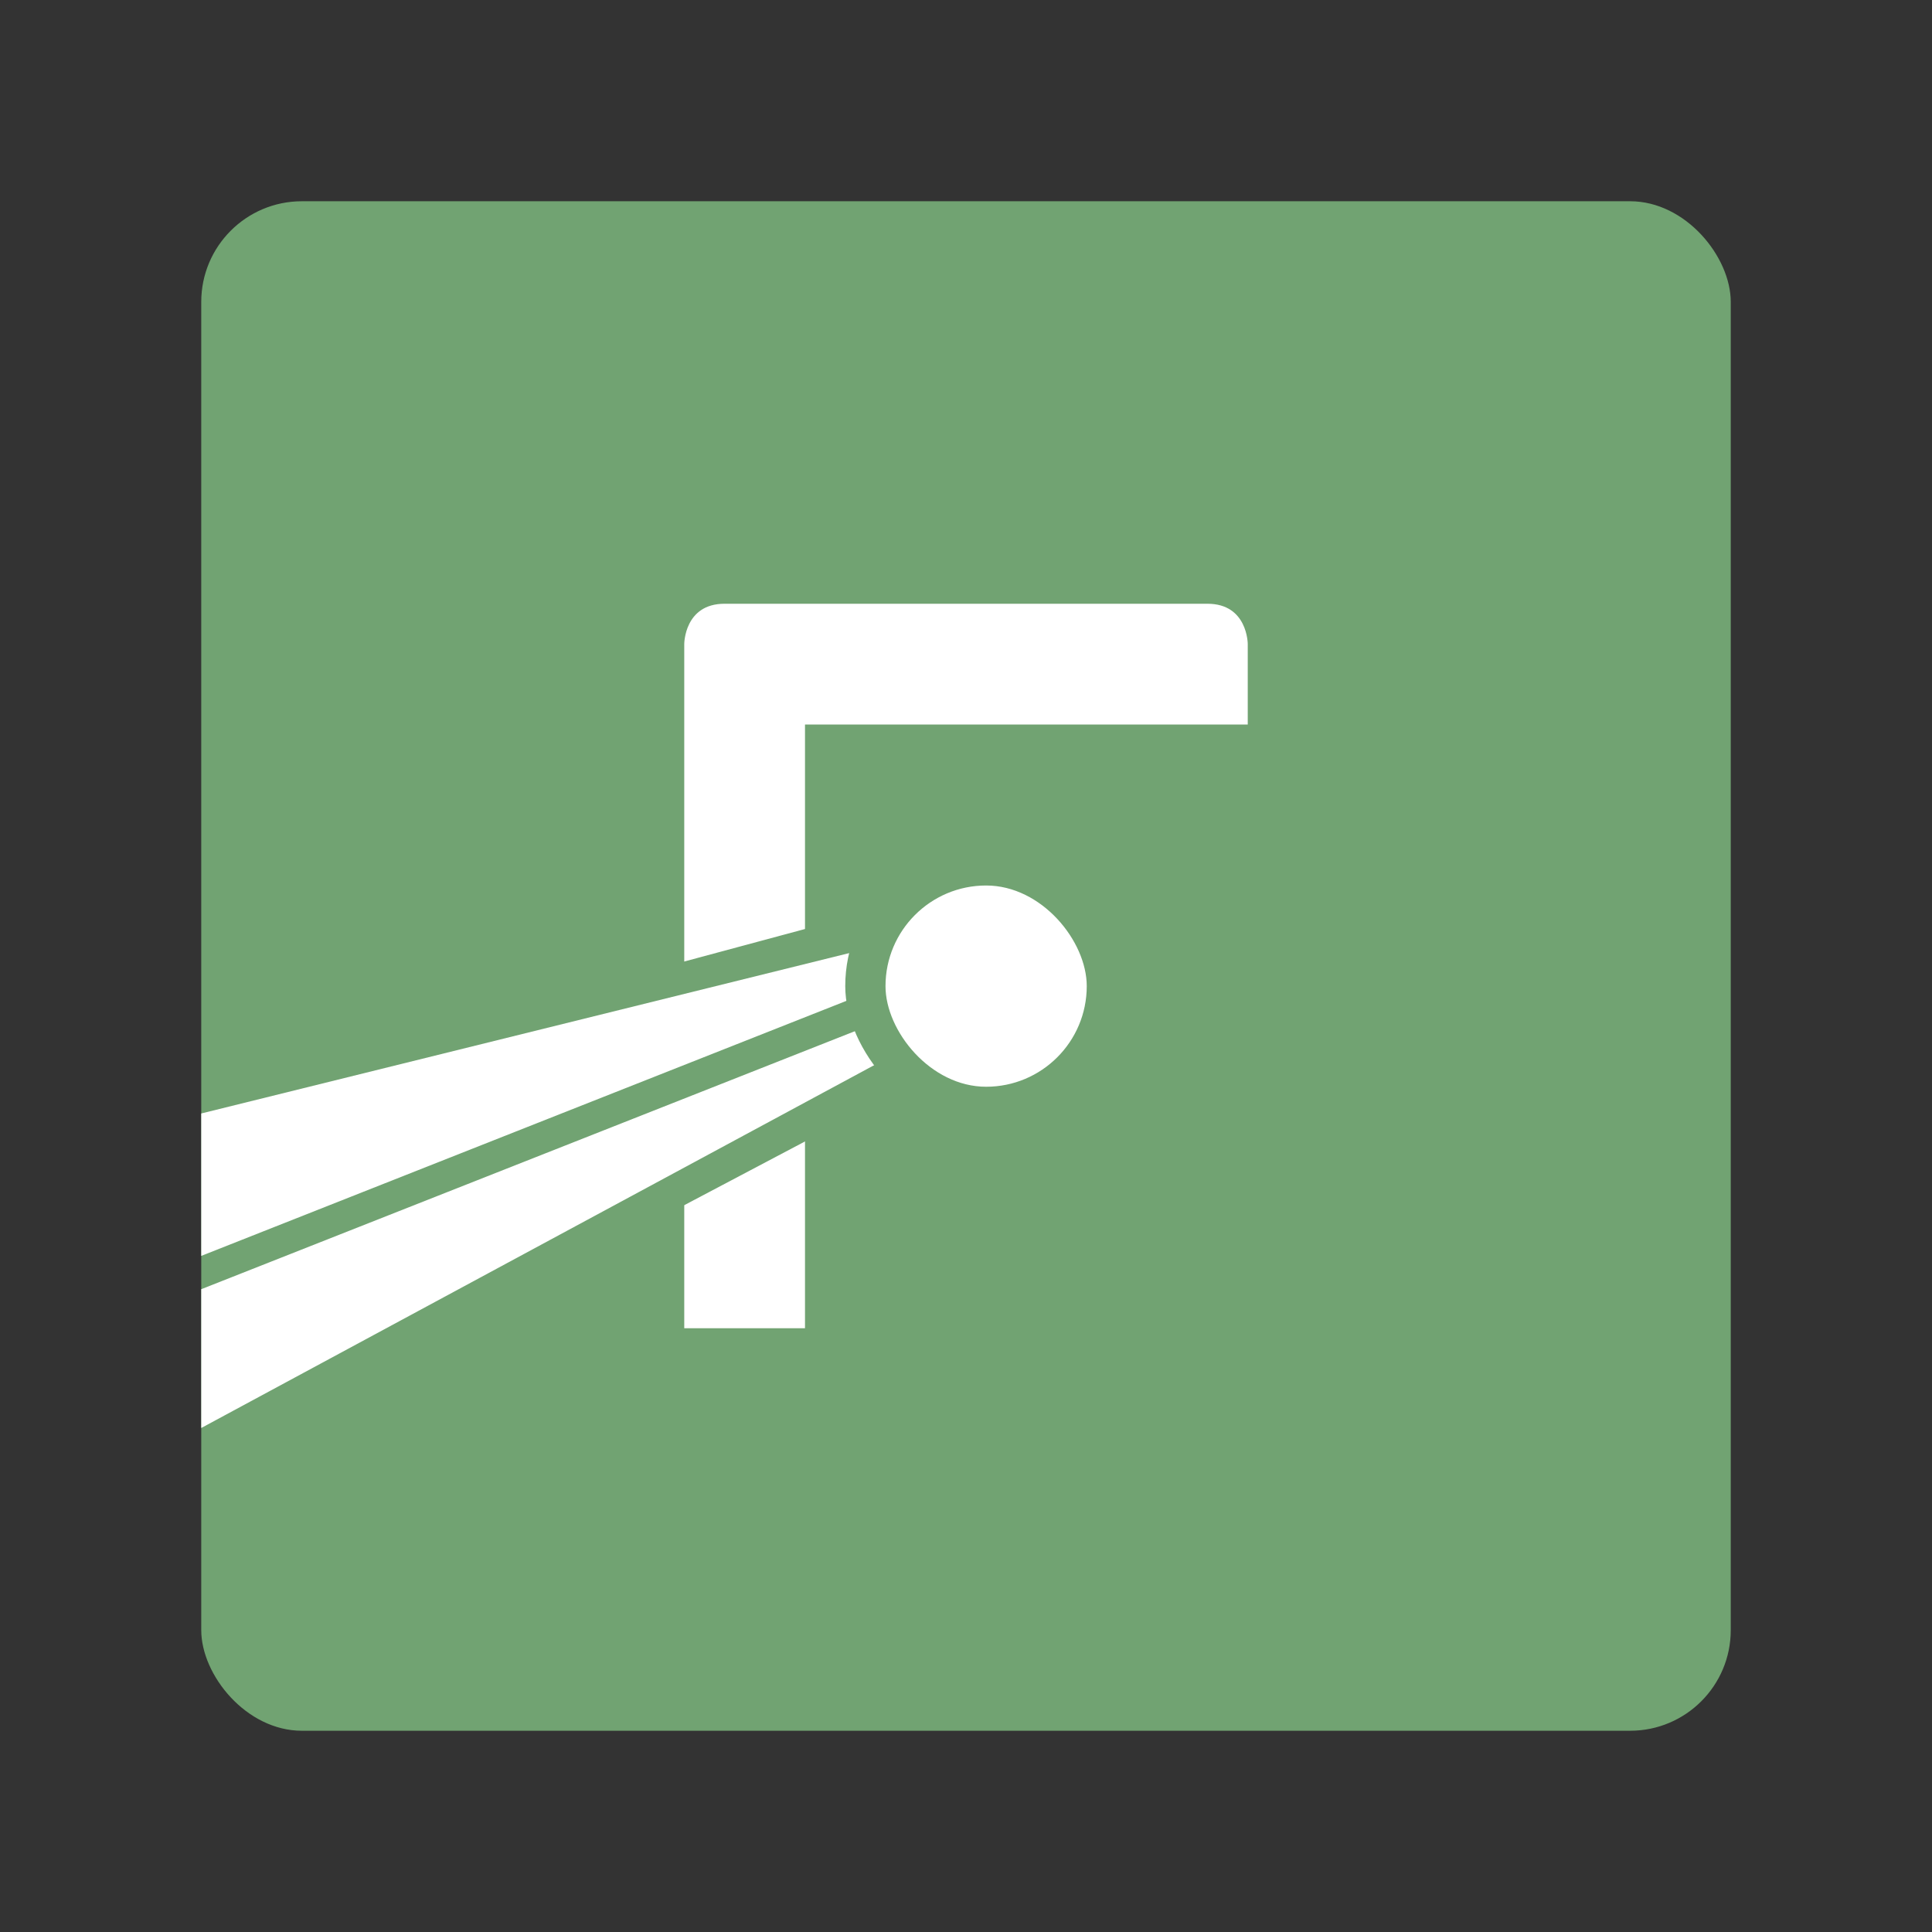 <?xml version="1.0" encoding="UTF-8" standalone="no"?>
<svg
   xmlns:dc="http://purl.org/dc/elements/1.1/"
   xmlns:cc="http://creativecommons.org/ns#"
   xmlns:rdf="http://www.w3.org/1999/02/22-rdf-syntax-ns#"
   xmlns:svg="http://www.w3.org/2000/svg"
   xmlns="http://www.w3.org/2000/svg"
   xmlns:sodipodi="http://sodipodi.sourceforge.net/DTD/sodipodi-0.dtd"
   xmlns:inkscape="http://www.inkscape.org/namespaces/inkscape"
   viewBox="0 0 192 192"
   version="1.1"
   id="svg16"
   sodipodi:docname="fotmob.svg"
   inkscape:version="0.92.4 (5da689c313, 2019-01-14)">
  <rect x="0" y="0" width="192" height="192" fill="#333333" stroke="none"/>
  <sodipodi:namedview
     pagecolor="#ffffff"
     bordercolor="#666666"
     borderopacity="1"
     objecttolerance="10"
     gridtolerance="10"
     guidetolerance="10"
     inkscape:pageopacity="0"
     inkscape:pageshadow="2"
     inkscape:window-width="1920"
     inkscape:window-height="1017"
     id="namedview18"
     showgrid="true"
     inkscape:zoom="2.9469688"
     inkscape:cx="68.14192"
     inkscape:cy="87.045226"
     inkscape:window-x="-8"
     inkscape:window-y="-8"
     inkscape:window-maximized="1"
     inkscape:current-layer="svg16"
     inkscape:snap-global="true">
    <inkscape:grid
       type="xygrid"
       id="grid827"
       spacingx="4"
       spacingy="4" />
  </sodipodi:namedview>
  <defs
     id="defs4">
    <style
       id="style2">.a{fill:none;stroke:#b1b5bd;stroke-linecap:round;stroke-linejoin:round;isolation:isolate;opacity:0.63;}</style>
    <style
       id="style2-4">.a{fill:none;stroke:#b1b5bd;stroke-linecap:round;stroke-linejoin:round;isolation:isolate;opacity:0.63;}</style>
  </defs>
  <rect
     class="a"
     x="20"
     y="20"
     width="152"
     height="152"
     rx="10"
     id="rect6"
     style="opacity:1;isolation:isolate;fill:#71a372;stroke:none;stroke-linecap:round;stroke-linejoin:round" />
  <path
     style="fill:#ffffff;stroke:none;stroke-width:1px;stroke-linecap:butt;stroke-linejoin:miter;stroke-opacity:1"
     d="M 68,132 V 64 c 0,0 0,-4 4,-4 16,0 32,0 48,0 4,0 4,4 4,4 v 8 H 80 v 60 z"
     id="path829"
     inkscape:connector-curvature="0"
     sodipodi:nodetypes="ccssccccc" />
  <path
     style="fill:#71a372;stroke:none;stroke-width:1px;stroke-linecap:butt;stroke-linejoin:miter;stroke-opacity:1"
     d="M 61.419,97.326 92.298,89.013 93.486,106.319 62.946,122.437 Z"
     id="path852"
     inkscape:connector-curvature="0"
     sodipodi:nodetypes="ccccc" />
  <path
     style="fill:#ffffff;stroke:none;stroke-width:1px;stroke-linecap:butt;stroke-linejoin:miter;stroke-opacity:1"
     d="M 86.189 94.273 L 20 110.656 L 20 124.809 L 87.377 98.174 L 86.189 94.273 z "
     id="path833" />
  <path
     style="fill:#ffffff;stroke:none;stroke-width:1px;stroke-linecap:butt;stroke-linejoin:miter;stroke-opacity:1"
     d="M 86.189 101.992 L 20 128.119 L 20 141.912 L 88.057 105.217 L 86.189 101.992 z "
     id="path833-8" />
  <rect
     style="opacity:1;vector-effect:none;fill:#71a372;fill-opacity:1;fill-rule:evenodd;stroke:none;stroke-width:32;stroke-linecap:round;stroke-linejoin:round;stroke-miterlimit:4;stroke-dasharray:none;paint-order:stroke fill markers"
     id="rect850"
     width="28"
     height="28"
     x="84"
     y="84"
     ry="14" />
  <rect
     style="opacity:1;vector-effect:none;fill:#ffffff;fill-opacity:1;fill-rule:evenodd;stroke:none;stroke-width:32;stroke-linecap:round;stroke-linejoin:round;stroke-miterlimit:4;stroke-dasharray:none;paint-order:stroke fill markers"
     id="rect831"
     width="20"
     height="20"
     x="88"
     y="88"
     ry="10" />
</svg>
